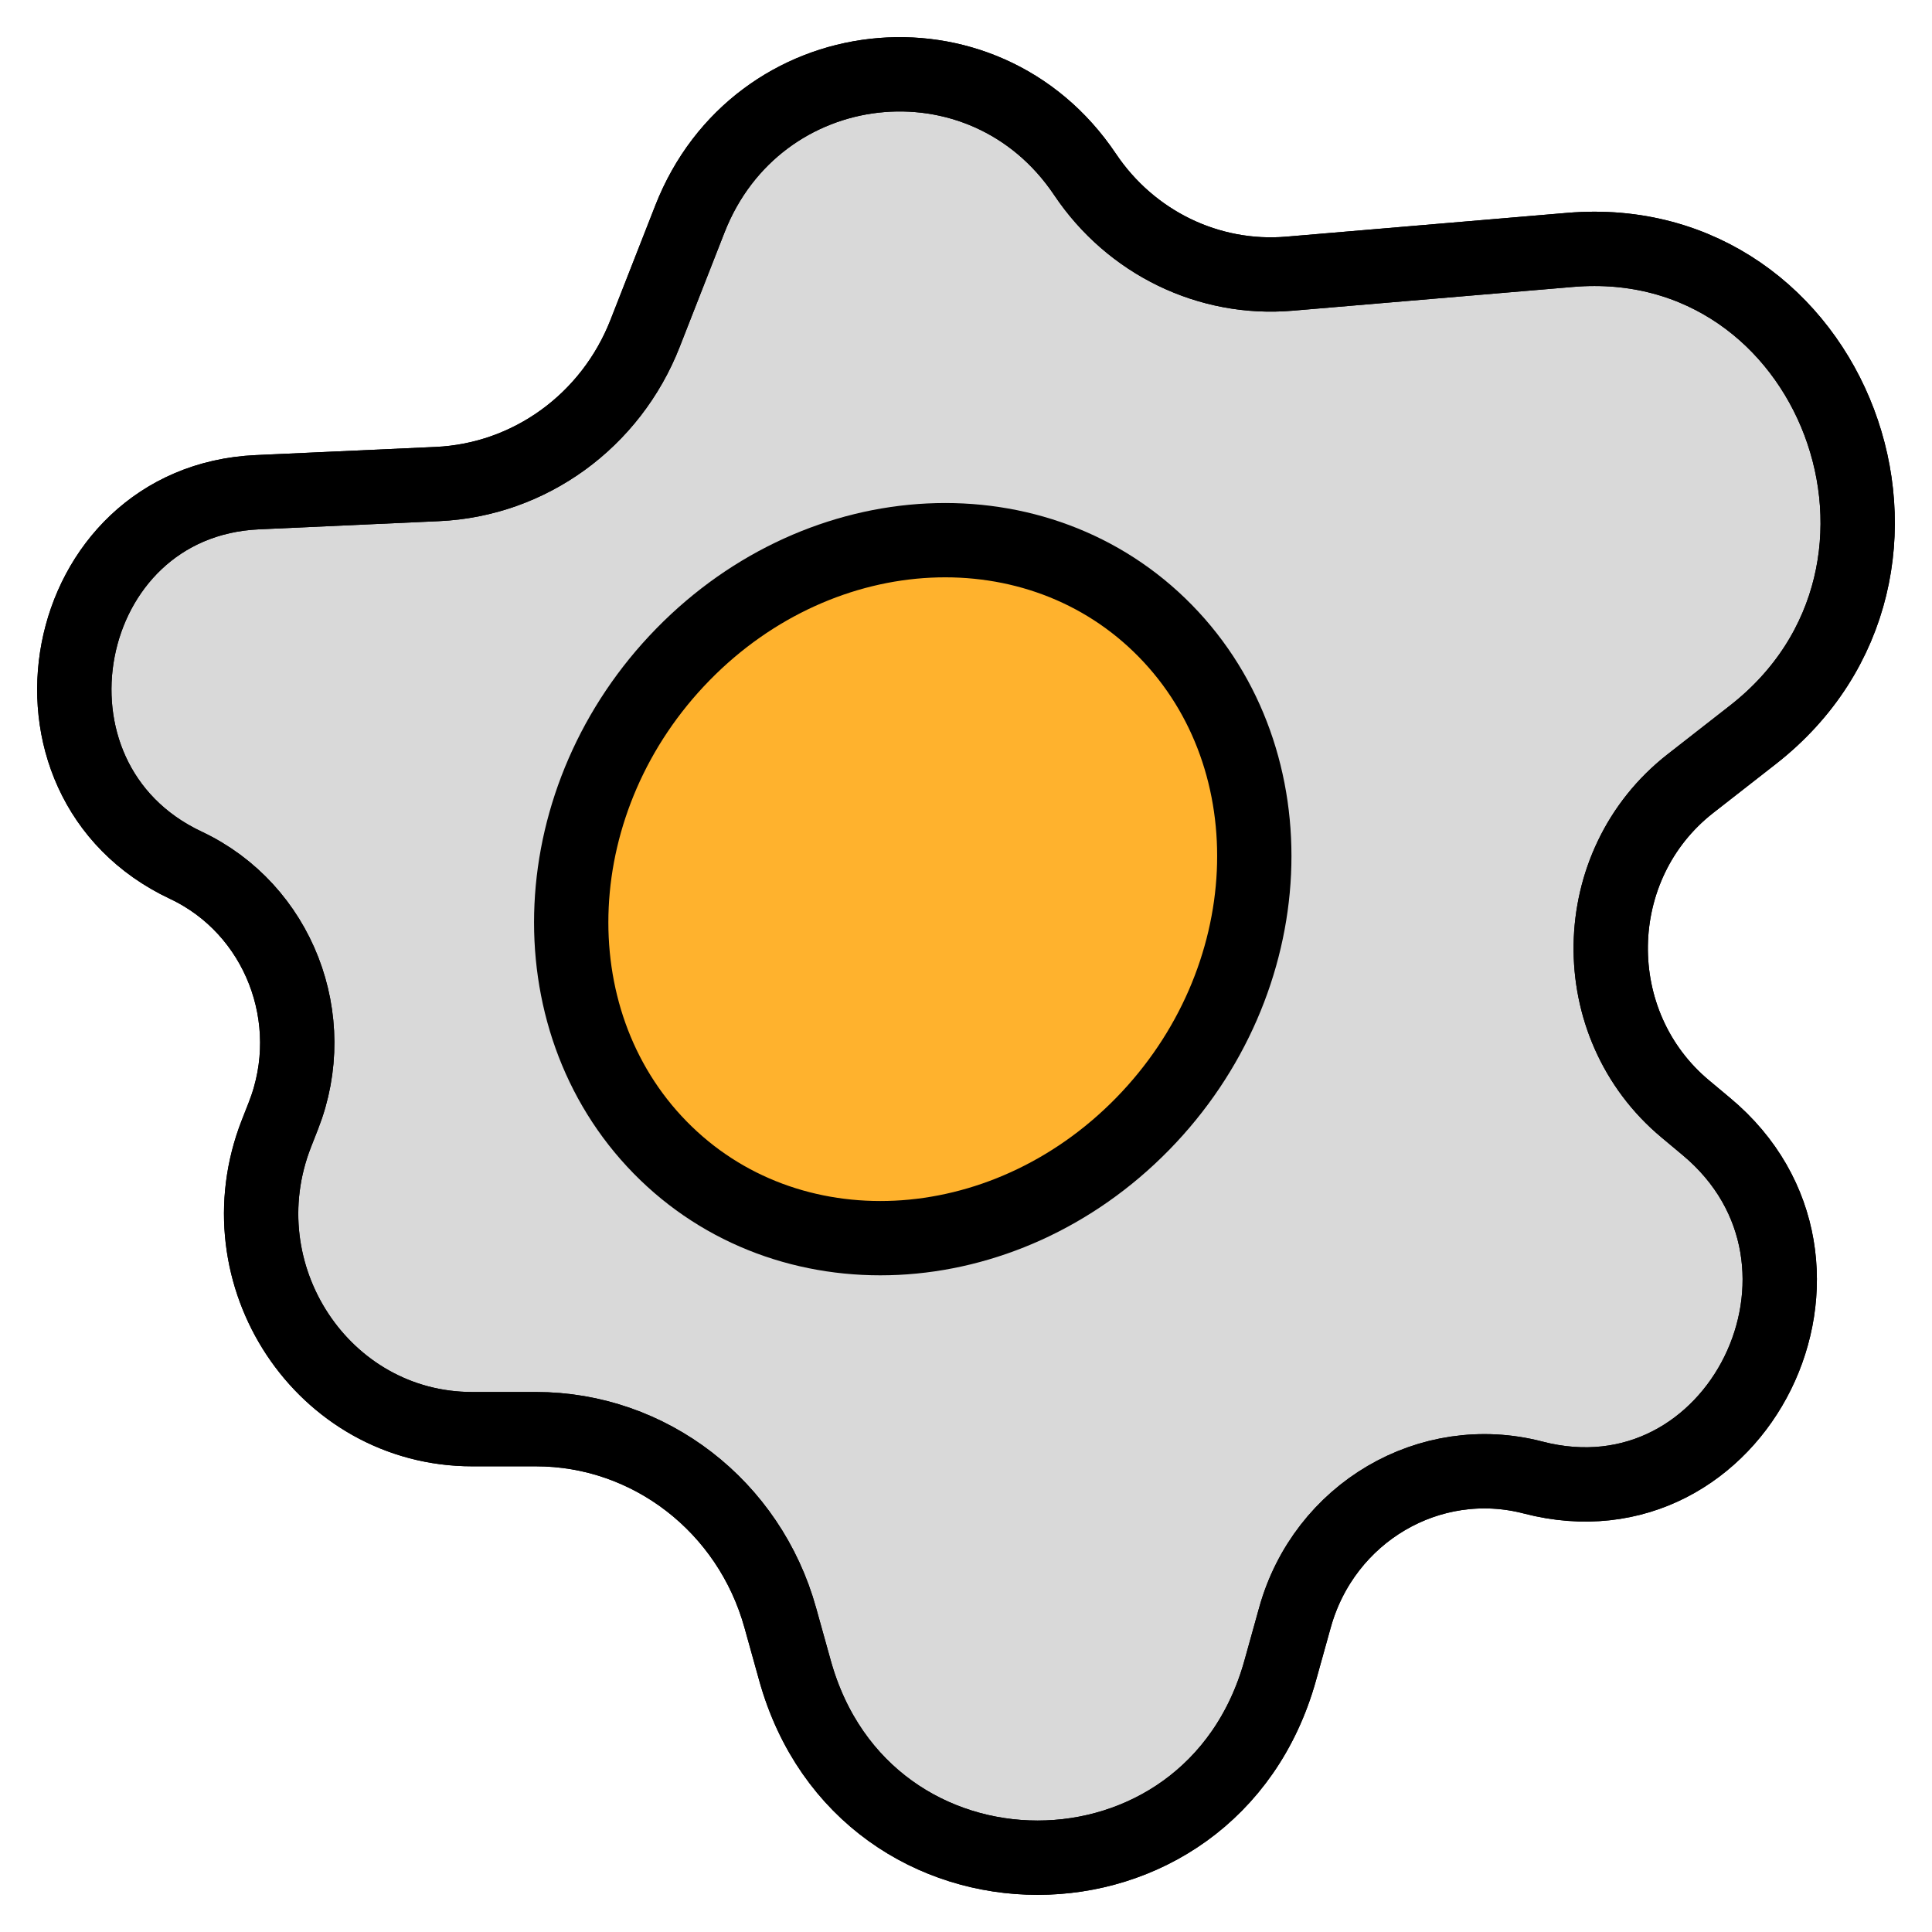 <svg width="26" height="26" viewBox="0 0 26 26" fill="none" xmlns="http://www.w3.org/2000/svg">
<path d="M9.284 2.948C10.184 0.649 13.231 0.304 14.602 2.347C15.218 3.266 16.268 3.776 17.354 3.683L21.129 3.363C24.679 3.062 26.42 7.679 23.589 9.889L22.749 10.545C21.347 11.64 21.314 13.786 22.682 14.925L22.962 15.159C25.163 16.992 23.384 20.6 20.632 19.884C19.241 19.522 17.82 20.357 17.427 21.768L17.229 22.479C16.294 25.841 11.632 25.84 10.698 22.479L10.501 21.772C10.084 20.27 8.741 19.233 7.213 19.233H6.356C4.346 19.233 2.973 17.158 3.721 15.252L3.814 15.015C4.326 13.713 3.748 12.231 2.501 11.644C0.048 10.489 0.766 6.746 3.465 6.624L5.885 6.514C7.127 6.458 8.221 5.664 8.682 4.485L9.284 2.948Z" fill="#D9D9D9"/>
<path d="M9.284 2.948C10.184 0.649 13.231 0.304 14.602 2.347C15.218 3.266 16.268 3.776 17.354 3.683L21.129 3.363C24.679 3.062 26.42 7.679 23.589 9.889L22.749 10.545C21.347 11.64 21.314 13.786 22.682 14.925L22.962 15.159C25.163 16.992 23.384 20.6 20.632 19.884C19.241 19.522 17.82 20.357 17.427 21.768L17.229 22.479C16.294 25.841 11.632 25.84 10.698 22.479L10.501 21.772C10.084 20.27 8.741 19.233 7.213 19.233H6.356C4.346 19.233 2.973 17.158 3.721 15.252L3.814 15.015C4.326 13.713 3.748 12.231 2.501 11.644C0.048 10.489 0.766 6.746 3.465 6.624L5.885 6.514C7.127 6.458 8.221 5.664 8.682 4.485L9.284 2.948Z" fill="#D9D9D9"/>
<path d="M15.376 15.126C13.498 17.045 10.591 17.186 8.883 15.441C7.175 13.696 7.313 10.726 9.191 8.807C11.069 6.887 13.976 6.746 15.684 8.492C17.392 10.237 17.254 13.207 15.376 15.126Z" fill="#FFB22D"/>
<path d="M9.284 2.948C10.184 0.649 13.231 0.304 14.602 2.347C15.218 3.266 16.268 3.776 17.354 3.683L21.129 3.363C24.679 3.062 26.42 7.679 23.589 9.889L22.749 10.545C21.347 11.64 21.314 13.786 22.682 14.925L22.962 15.159C25.163 16.992 23.384 20.6 20.632 19.884C19.241 19.522 17.82 20.357 17.427 21.768L17.229 22.479C16.294 25.841 11.632 25.84 10.698 22.479L10.501 21.772C10.084 20.27 8.741 19.233 7.213 19.233H6.356C4.346 19.233 2.973 17.158 3.721 15.252L3.814 15.015C4.326 13.713 3.748 12.231 2.501 11.644C0.048 10.489 0.766 6.746 3.465 6.624L5.885 6.514C7.127 6.458 8.221 5.664 8.682 4.485L9.284 2.948Z" stroke="black"/>
<path d="M9.284 2.948C10.184 0.649 13.231 0.304 14.602 2.347C15.218 3.266 16.268 3.776 17.354 3.683L21.129 3.363C24.679 3.062 26.42 7.679 23.589 9.889L22.749 10.545C21.347 11.64 21.314 13.786 22.682 14.925L22.962 15.159C25.163 16.992 23.384 20.6 20.632 19.884C19.241 19.522 17.82 20.357 17.427 21.768L17.229 22.479C16.294 25.841 11.632 25.84 10.698 22.479L10.501 21.772C10.084 20.27 8.741 19.233 7.213 19.233H6.356C4.346 19.233 2.973 17.158 3.721 15.252L3.814 15.015C4.326 13.713 3.748 12.231 2.501 11.644C0.048 10.489 0.766 6.746 3.465 6.624L5.885 6.514C7.127 6.458 8.221 5.664 8.682 4.485L9.284 2.948Z" stroke="black"/>
<path d="M15.376 15.126C13.498 17.045 10.591 17.186 8.883 15.441C7.175 13.696 7.313 10.726 9.191 8.807C11.069 6.887 13.976 6.746 15.684 8.492C17.392 10.237 17.254 13.207 15.376 15.126Z" stroke="black"/>
</svg>
